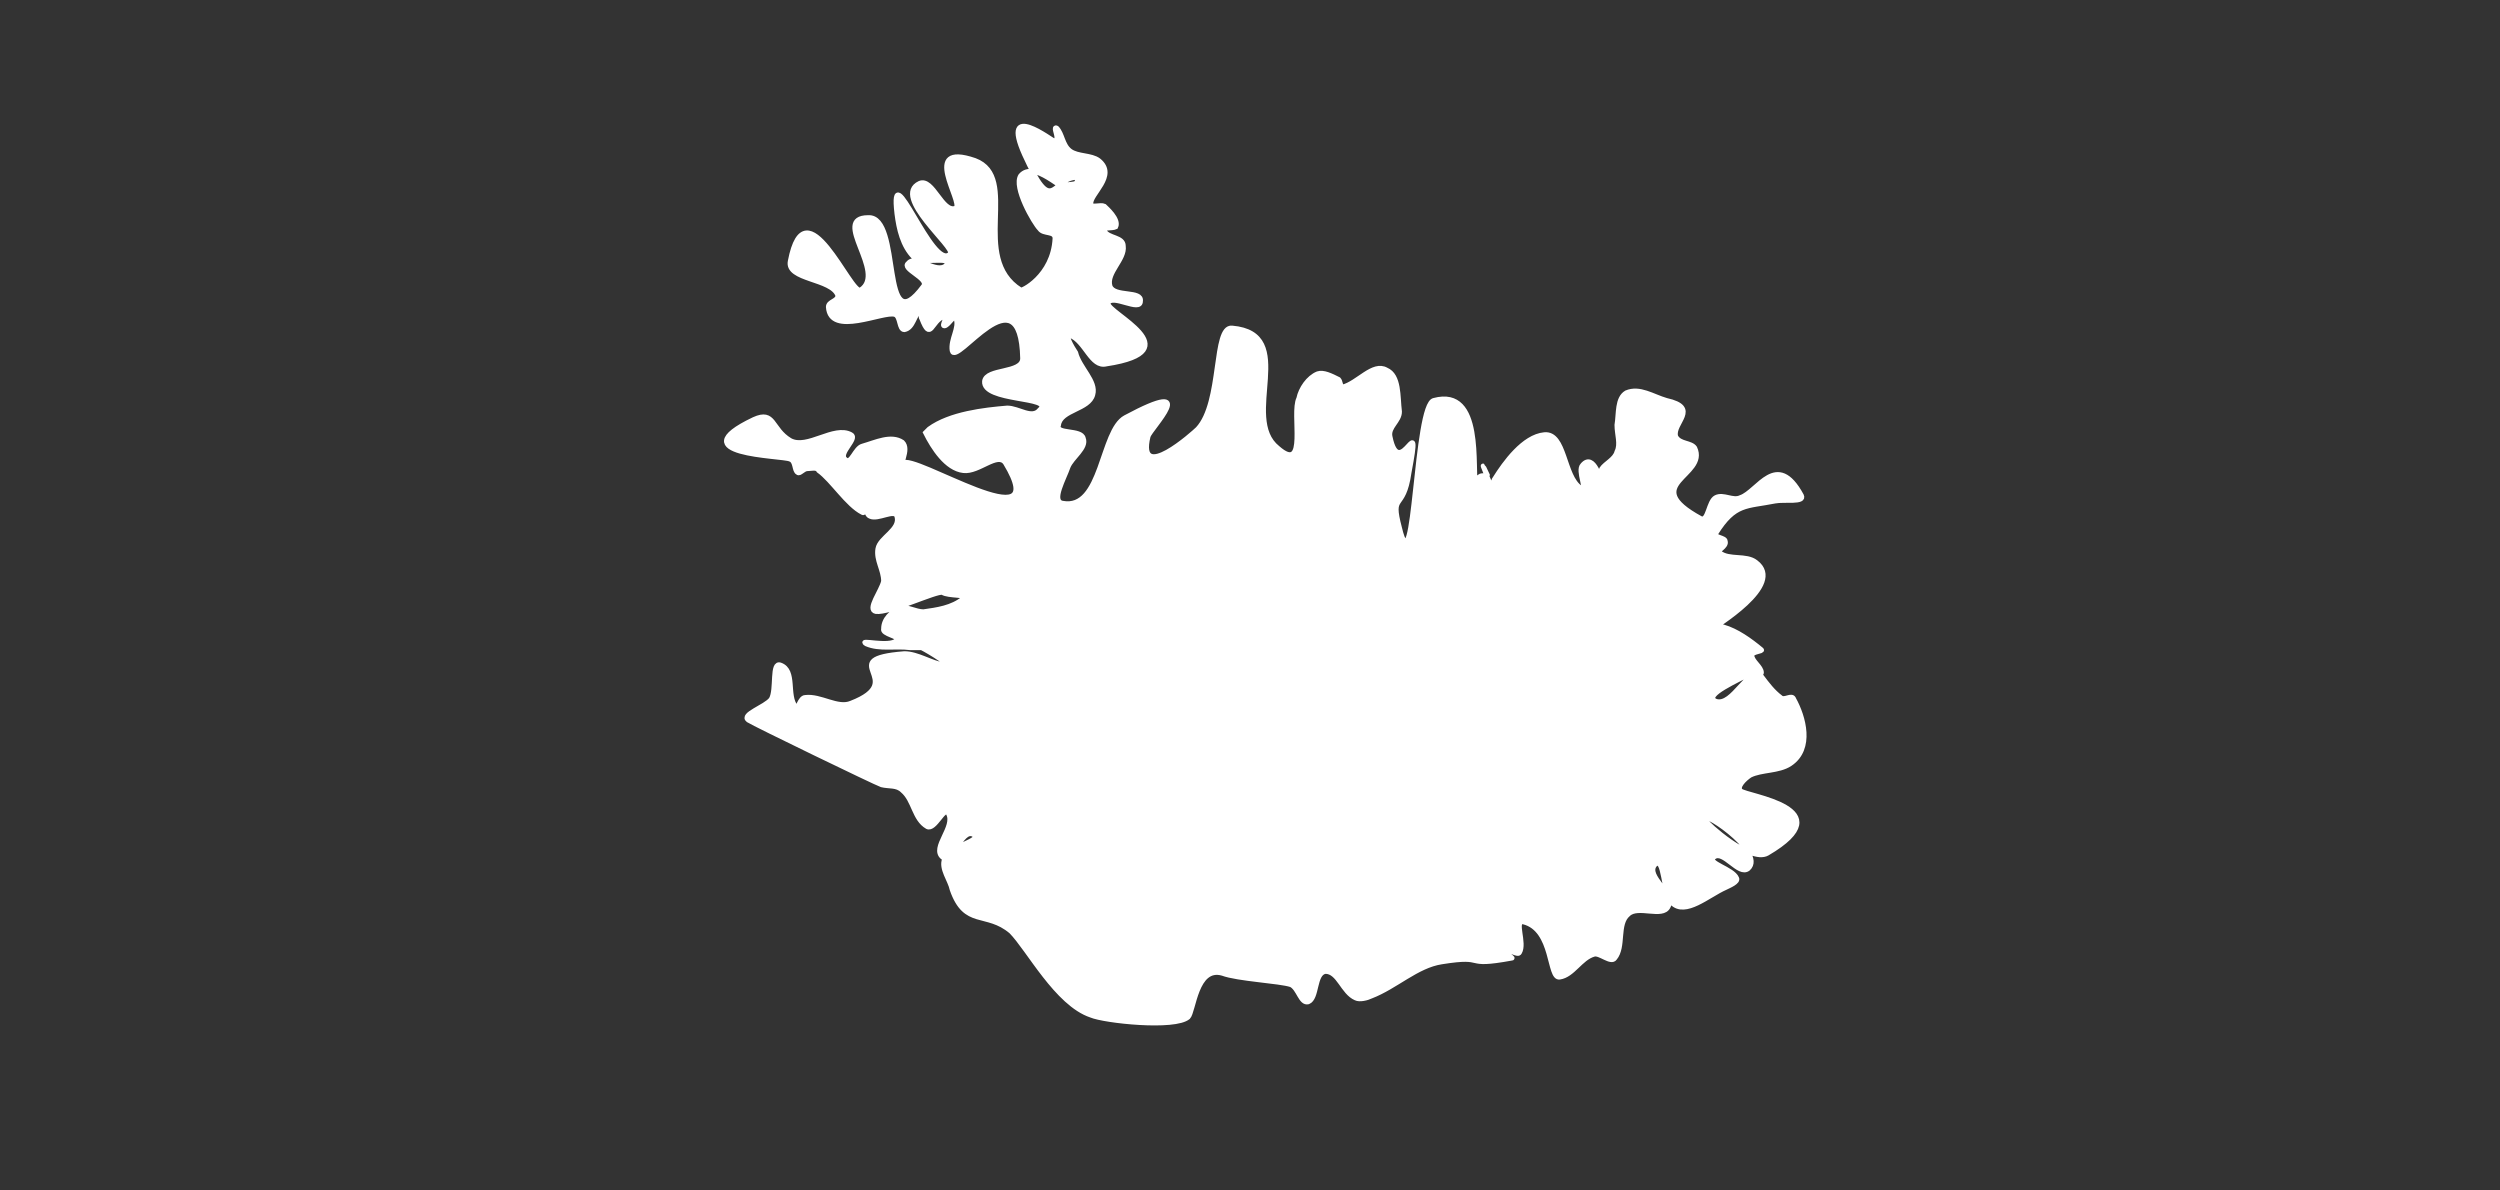 <?xml version="1.0" encoding="UTF-8" standalone="no"?>
<svg width="1638px" height="780px" viewBox="0 0 1638 780" version="1.1" xmlns="http://www.w3.org/2000/svg" xmlns:xlink="http://www.w3.org/1999/xlink">
    <rect x="0" y="0" width="1638" height="780" fill="#333333" stroke="none"/>
    <!-- Generator: Sketch 3.6 (26304) - http://www.bohemiancoding.com/sketch -->
    <title>Blank_political_map_Europe_in_2008_WF_(with_Kosovo)</title>
    <desc>Created with Sketch.</desc>
    <defs>
        <rect id="path-1" x="0" y="0" width="1638" height="779.482"></rect>
    </defs>
    <g id="Page-1" stroke="none" stroke-width="1" fill="none" fill-rule="evenodd">
        <g id="Blank_political_map_Europe_in_2008_WF_(with_Kosovo)">
            <g id="Group">
                <mask id="mask-2" fill="white">
                    <use xlink:href="#path-1"></use>
                </mask>
                <use id="maska" xlink:href="#path-1"></use>
                <rect id="ocean" fill="#2096BD" mask="url(#mask-2)" x="-2922.152" y="-1208.524" width="10786.028" height="6907.676"></rect>
                <g id="outlines" mask="url(#mask-2)" stroke="#FFFFFF" stroke-width="3">
                    <g transform="translate(-1276.612, -1213.527)">
                        <path d="M2866.828,0.611 C2873.068,5.602 2876.812,9.345 2876.812,9.345 C2880.556,18.078 2874.316,26.811 2874.316,35.545 C2874.316,39.288 2880.556,41.783 2879.308,44.278 C2879.308,46.773 2875.564,40.535 2873.068,40.535 C2869.324,41.783 2865.58,45.526 2864.332,49.269 C2859.34,66.735 2859.34,112.897 2834.379,119.135 C2789.451,131.612 2828.139,99.173 2819.403,87.945 C2815.659,81.707 2801.931,87.945 2796.939,81.707 C2774.474,62.992 2803.179,20.573 2771.978,0.611 L2866.828,0.611 L2866.828,0.611 Z M2492.422,383.631 C2487.43,408.584 2527.366,479.698 2504.902,472.212 C2469.958,459.736 2538.599,441.022 2474.95,446.012 C2471.206,446.012 2472.454,453.498 2472.454,457.241 C2478.694,479.698 2507.398,483.441 2476.198,503.403 C2472.454,505.898 2458.725,495.917 2458.725,493.422 C2457.477,489.679 2467.462,489.679 2466.213,485.936 C2466.213,482.193 2459.973,488.432 2456.229,485.936 C2448.741,482.193 2452.485,467.222 2449.989,457.241 C2443.749,428.546 2418.789,416.069 2421.285,383.631 C2422.533,371.155 2430.021,358.679 2437.509,348.698 C2444.997,337.469 2492.422,383.631 2492.422,383.631 L2492.422,383.631 Z M2768.234,0.611 C2769.482,8.097 2789.451,48.021 2781.962,46.773 C2766.986,45.526 2748.266,16.83 2748.266,16.83 C2748.266,16.83 2754.506,26.811 2759.498,31.802 C2769.482,43.03 2808.171,90.44 2789.451,109.154 C2785.707,112.897 2769.482,96.678 2760.746,97.926 C2750.762,99.173 2740.778,110.402 2730.794,106.659 C2725.802,105.412 2733.29,94.183 2732.042,89.193 C2729.546,80.459 2725.802,60.497 2720.81,66.735 C2714.569,74.221 2727.05,84.202 2728.298,92.935 C2729.546,99.173 2725.802,105.412 2728.298,111.65 C2734.538,127.869 2758.25,85.45 2779.466,116.64 C2785.707,126.621 2761.994,134.107 2757.002,145.335 C2753.258,151.574 2759.498,161.555 2753.258,165.297 C2747.018,170.288 2735.786,162.802 2727.05,166.545 C2725.802,167.793 2761.994,180.269 2763.242,182.764 C2768.234,187.755 2765.738,198.983 2773.226,202.726 C2780.714,205.221 2789.451,195.24 2796.939,196.488 C2799.435,196.488 2800.683,223.936 2796.939,232.669 C2791.947,245.145 2776.97,251.383 2764.49,256.374 C2729.546,271.345 2739.53,221.44 2739.53,210.212 C2740.778,202.726 2695.849,192.745 2690.857,185.259 C2684.617,176.526 2693.353,152.821 2683.369,155.316 C2673.385,157.812 2687.113,177.774 2682.121,186.507 C2679.625,192.745 2672.137,196.488 2664.649,196.488 C2658.409,196.488 2650.92,180.269 2645.928,185.259 C2642.184,191.498 2660.905,197.736 2658.409,205.221 C2654.665,217.698 2624.712,201.478 2624.712,221.44 C2624.712,228.926 2637.192,233.917 2639.688,241.402 C2642.184,252.631 2615.976,286.317 2617.224,295.05 C2617.224,300.041 2625.96,287.564 2627.208,281.326 C2633.448,265.107 2635.944,245.145 2654.665,237.659 C2657.161,236.412 2678.377,282.574 2679.625,283.821 C2684.617,288.812 2695.849,287.564 2698.345,293.803 C2704.585,310.022 2677.129,307.526 2674.633,312.517 C2664.649,329.984 2684.617,336.222 2654.665,351.193 C2644.68,356.184 2620.968,328.736 2614.728,324.993 C2605.992,320.003 2608.488,334.974 2607.24,336.222 C2601,338.717 2592.264,337.469 2586.023,337.469 C2577.287,337.469 2567.303,342.46 2559.815,338.717 C2542.343,331.231 2519.878,258.869 2532.359,237.659 C2544.839,218.945 2566.055,285.069 2566.055,286.317 C2567.303,287.564 2569.799,288.812 2572.295,290.06 C2582.279,290.06 2603.496,297.545 2601,288.812 C2597.256,280.079 2579.783,291.307 2571.047,285.069 C2556.071,276.336 2558.567,235.164 2542.343,221.44 C2521.126,203.974 2507.398,252.631 2499.91,251.383 C2486.182,248.888 2492.422,177.774 2491.174,165.297 C2489.926,162.802 2486.182,166.545 2486.182,169.04 C2483.686,175.278 2481.19,181.517 2482.438,189.002 C2482.438,190.25 2489.926,248.888 2487.43,250.136 C2479.942,256.374 2469.958,241.402 2459.973,240.155 C2453.733,240.155 2418.789,278.831 2406.308,248.888 C2403.812,243.898 2406.308,236.412 2403.812,231.421 C2402.564,228.926 2398.82,231.421 2397.572,230.174 C2393.828,227.679 2390.084,225.183 2388.836,221.44 C2385.092,211.459 2393.828,197.736 2386.34,190.25 C2383.844,187.755 2376.356,186.507 2375.108,190.25 C2372.612,200.231 2396.324,246.393 2396.324,246.393 C2382.596,278.831 2365.124,236.412 2362.628,235.164 C2355.14,228.926 2343.907,227.679 2333.923,226.431 C2330.179,225.183 2347.652,231.421 2345.155,236.412 C2341.411,246.393 2327.683,248.888 2322.691,257.621 C2318.947,267.603 2357.636,237.659 2358.884,238.907 C2365.124,242.65 2365.124,255.126 2372.612,257.621 C2378.852,260.117 2383.844,248.888 2391.332,248.888 C2396.324,250.136 2436.261,298.793 2436.261,300.041 C2438.757,341.212 2396.324,308.774 2392.58,308.774 C2378.852,307.526 2370.116,326.241 2358.884,311.269 C2355.14,303.783 2356.388,293.803 2350.148,288.812 C2347.652,286.317 2316.451,273.841 2317.699,277.583 C2321.443,286.317 2365.124,295.05 2352.644,310.022 C2347.652,315.012 2336.419,301.288 2331.427,306.279 C2326.435,313.764 2322.691,329.984 2331.427,334.974 C2338.916,341.212 2347.652,323.745 2356.388,322.498 C2361.38,321.25 2365.124,327.488 2370.116,327.488 C2402.564,326.241 2398.82,315.012 2411.301,356.184 C2412.549,358.679 2413.797,362.422 2413.797,366.165 C2401.316,413.574 2381.348,374.898 2353.892,382.384 C2348.9,383.631 2365.124,387.374 2363.876,391.117 C2358.884,399.85 2347.652,401.098 2341.411,407.336 C2336.419,411.079 2330.179,414.822 2328.931,422.308 C2327.683,424.803 2335.171,422.308 2337.667,421.06 C2342.66,417.317 2343.907,409.831 2348.9,404.841 C2358.884,396.108 2387.588,389.869 2396.324,403.593 C2400.068,411.079 2397.572,419.812 2401.316,426.05 C2405.061,434.784 2416.293,439.774 2416.293,448.508 C2417.541,455.993 2402.564,457.241 2402.564,464.727 C2402.564,469.717 2412.549,463.479 2416.293,467.222 C2422.533,472.212 2427.525,480.946 2428.773,489.679 C2428.773,492.174 2422.533,492.174 2420.037,494.67 C2418.789,497.165 2426.277,497.165 2427.525,498.412 C2435.013,507.146 2447.493,519.622 2441.253,528.355 C2437.509,534.594 2428.773,533.346 2421.285,535.841 C2416.293,537.089 2401.316,537.089 2406.308,539.584 C2413.797,545.822 2432.517,537.089 2436.261,547.07 C2438.757,555.803 2420.037,553.308 2413.797,559.546 C2392.58,579.508 2448.741,565.784 2454.981,567.032 C2457.477,567.032 2448.741,570.775 2446.245,570.775 C2441.253,572.022 2436.261,572.022 2432.517,573.27 C2408.805,582.003 2392.58,596.975 2390.084,623.175 C2390.084,624.422 2393.828,623.175 2395.076,621.927 C2402.564,615.689 2403.812,604.46 2412.549,600.717 C2421.285,595.727 2432.517,598.222 2442.501,600.717 C2444.997,600.717 2441.253,604.46 2441.253,605.708 C2438.757,615.689 2441.253,626.918 2433.765,633.156 C2428.773,638.146 2417.541,626.918 2413.797,631.908 C2407.557,639.394 2417.541,651.87 2412.549,659.356 C2408.805,664.346 2382.596,655.613 2378.852,653.118 C2367.62,650.622 2407.557,655.613 2410.053,666.841 C2411.301,675.575 2388.836,666.841 2387.588,674.327 C2386.34,681.813 2405.061,679.318 2406.308,686.803 C2407.557,698.032 2377.604,690.546 2376.356,699.28 C2376.356,705.518 2388.836,704.27 2388.836,709.261 C2390.084,713.003 2380.1,709.261 2377.604,713.003 C2376.356,716.746 2391.332,722.984 2386.34,722.984 C2382.596,724.232 2378.852,715.499 2376.356,717.994 C2356.388,736.708 2418.789,717.994 2366.372,756.67 C2350.148,769.146 2331.427,755.423 2325.187,740.451 C2320.195,727.975 2351.396,689.299 2355.14,678.07 C2358.884,661.851 2336.419,699.28 2328.931,714.251 C2317.699,734.213 2291.491,741.699 2279.011,715.499 C2257.794,674.327 2270.274,648.127 2288.995,610.699 C2293.987,600.717 2288.995,578.26 2290.243,572.022 C2291.491,564.536 2302.723,558.298 2298.979,552.06 C2293.987,544.574 2281.506,552.06 2274.018,547.07 C2270.274,543.327 2272.77,505.898 2271.522,499.66 C2255.298,454.746 2247.81,475.955 2221.602,465.974 C2210.369,460.984 2221.602,434.784 2221.602,429.793 C2221.602,428.546 2220.354,378.641 2216.61,373.65 C2204.129,358.679 2209.121,392.365 2204.129,364.917 C2202.881,356.184 2205.377,344.955 2201.633,336.222 C2184.161,301.288 2184.161,349.945 2187.905,367.412 L2210.369,388.622 C2211.617,391.117 2210.369,396.108 2209.121,394.86 C2199.137,388.622 2192.897,373.65 2206.625,408.584 C2210.369,414.822 2216.61,421.06 2215.361,428.546 C2211.617,454.746 2164.193,404.841 2150.464,418.565 C2128,439.774 2185.409,426.05 2194.145,434.784 C2199.137,441.022 2196.641,451.003 2196.641,459.736 C2196.641,462.232 2194.145,464.727 2195.393,465.974 C2200.385,465.974 2205.377,460.984 2210.369,462.232 C2215.361,463.479 2216.61,469.717 2220.354,474.708 C2220.354,475.955 2220.354,477.203 2221.602,478.45 C2237.826,492.174 2290.243,509.641 2256.546,543.327 C2232.834,565.784 2149.216,557.051 2132.992,530.851 C2132.992,529.603 2140.48,495.917 2140.48,495.917 C2139.232,493.422 2134.24,488.432 2134.24,490.927 C2129.248,502.155 2135.488,532.098 2125.504,525.86 C2123.008,523.365 2123.008,518.374 2120.512,515.879 C2113.024,509.641 2103.04,492.174 2095.552,499.66 C2088.063,505.898 2109.28,517.127 2108.032,527.108 C2104.288,552.06 2075.583,544.574 2066.847,549.565 C2064.351,550.813 2069.343,555.803 2066.847,557.051 C2048.127,567.032 2014.43,523.365 2005.694,552.06 C2004.446,557.051 2049.375,557.051 2055.615,565.784 C2060.607,572.022 2031.902,575.765 2046.879,585.746 C2055.615,593.232 2129.248,613.194 2134.24,623.175 C2137.984,630.66 2129.248,640.641 2123.008,645.632 C2108.032,656.861 2106.784,633.156 2099.296,630.66 C2093.056,628.165 2084.319,628.165 2076.831,629.413 C2058.111,633.156 2065.599,649.375 2039.391,634.403 C2033.151,631.908 2034.399,620.679 2028.158,616.937 C2020.67,611.946 1994.462,611.946 2000.702,619.432 C2005.694,624.422 2016.926,624.422 2021.918,629.413 C2024.414,633.156 2020.67,639.394 2023.166,644.384 C2028.158,653.118 2034.399,660.603 2043.135,666.841 C2056.863,676.822 2066.847,649.375 2075.583,645.632 C2109.28,630.66 2096.8,654.365 2119.264,665.594 C2126.752,669.337 2185.409,659.356 2187.905,666.841 C2191.649,674.327 2166.689,676.822 2170.433,684.308 C2172.929,691.794 2185.409,676.822 2192.897,679.318 C2197.889,680.565 2192.897,688.051 2194.145,691.794 C2199.137,701.775 2217.858,729.223 2226.594,742.946 C2237.826,759.165 2259.042,771.642 2276.515,780.375 C2287.747,786.613 2313.955,775.384 2315.203,789.108 C2316.451,800.337 2293.987,815.308 2285.251,806.575 C2282.755,805.328 2287.747,800.337 2286.499,797.842 C2284.003,794.099 2279.011,807.823 2274.018,806.575 C2265.282,805.328 2257.794,790.356 2250.306,794.099 C2240.322,797.842 2247.81,820.299 2237.826,821.547 C2229.09,824.042 2235.33,801.585 2227.842,797.842 C2222.85,795.346 2230.338,812.813 2225.346,815.308 C2204.129,824.042 2202.881,802.832 2191.649,796.594 C2187.905,794.099 2201.633,802.832 2201.633,807.823 C2200.385,816.556 2194.145,825.289 2187.905,831.528 C2174.177,846.499 2164.193,809.07 2159.201,805.328 C2147.968,799.089 2182.913,832.775 2155.457,839.013 C2140.48,841.508 2149.216,801.585 2125.504,817.804 C2116.768,824.042 2121.76,839.013 2115.52,847.747 C2108.032,856.48 2096.8,822.794 2086.815,827.785 C2078.079,831.528 2086.815,846.499 2083.071,853.985 C2080.575,856.48 2076.831,852.737 2073.087,851.49 C2065.599,848.994 2058.111,841.508 2049.375,840.261 C2045.631,840.261 2051.871,847.747 2050.623,851.49 C2045.631,858.975 2039.391,867.709 2030.655,871.451 C2026.91,872.699 2026.91,863.966 2023.166,863.966 C2020.67,862.718 2023.166,867.709 2021.918,868.956 C2016.926,871.451 2011.934,873.947 2006.942,872.699 C2000.702,872.699 1996.958,862.718 1990.718,863.966 C1970.75,865.213 1995.71,883.928 1974.494,875.194 C1968.254,873.947 1962.013,872.699 1957.021,868.956 C1955.773,866.461 1964.51,861.47 1960.765,861.47 C1948.285,857.728 1934.557,870.204 1920.829,868.956 C1915.837,867.709 1912.093,860.223 1907.1,858.975 C1900.861,857.728 1869.66,855.232 1867.164,853.985 C1863.42,848.994 1863.42,830.28 1860.924,835.27 C1858.428,840.261 1860.924,852.737 1857.18,850.242 C1853.436,847.747 1853.436,840.261 1849.692,837.766 C1844.699,836.518 1840.956,847.747 1835.963,845.251 C1824.731,841.508 1820.987,824.042 1809.755,824.042 C1803.515,825.289 1807.259,837.766 1803.515,840.261 C1792.283,847.747 1774.81,845.251 1773.562,830.28 C1773.562,826.537 1779.803,825.289 1779.803,821.547 C1781.051,812.813 1787.291,799.089 1779.803,796.594 C1757.338,791.604 1756.09,841.508 1733.626,830.28 C1711.161,817.804 1734.874,827.785 1733.626,805.328 C1732.378,796.594 1714.906,777.88 1716.153,786.613 C1718.65,805.328 1734.874,807.823 1717.402,825.289 C1698.681,842.756 1676.217,785.366 1673.721,782.87 C1669.977,777.88 1656.249,780.375 1658.745,775.384 C1661.241,766.651 1679.961,771.642 1679.961,762.908 C1681.209,754.175 1663.737,751.68 1661.241,741.699 C1656.249,726.727 1682.457,710.508 1674.969,679.318 C1674.969,678.07 1669.977,696.784 1666.233,696.784 C1631.288,691.794 1681.209,736.708 1651.256,749.184 C1643.768,751.68 1638.776,739.204 1632.536,734.213 C1631.288,732.965 1637.528,736.708 1637.528,737.956 C1641.272,746.689 1643.768,755.423 1643.768,764.156 C1645.016,779.127 1636.28,761.661 1630.04,767.899 C1623.8,775.384 1622.552,790.356 1612.568,791.604 C1603.832,794.099 1602.584,779.127 1595.096,775.384 C1595.096,775.384 1567.639,785.366 1566.391,785.366 C1557.655,784.118 1551.415,776.632 1542.679,774.137 C1541.431,774.137 1540.183,777.88 1540.183,779.127 C1541.431,781.623 1547.671,784.118 1545.175,786.613 C1541.431,790.356 1533.943,789.108 1528.95,791.604 C1521.462,796.594 1517.718,806.575 1508.982,807.823 C1477.782,815.308 1501.494,772.889 1471.542,816.556 C1466.549,824.042 1469.046,834.023 1464.054,839.013 C1461.558,841.508 1460.309,835.27 1456.565,834.023 C1449.077,832.775 1439.093,832.775 1431.605,835.27 C1429.109,836.518 1435.349,842.756 1432.853,844.004 C1430.357,845.251 1429.109,837.766 1426.613,839.013 C1424.117,839.013 1426.613,842.756 1425.365,845.251 C1420.373,852.737 1415.381,861.47 1406.645,866.461 C1404.149,867.709 1410.389,855.232 1406.645,855.232 C1402.901,853.985 1404.149,862.718 1401.653,865.213 C1392.916,871.451 1381.684,875.194 1370.452,876.442 C1369.204,876.442 1370.452,871.451 1371.7,868.956 C1374.196,862.718 1379.188,856.48 1381.684,848.994 C1384.18,844.004 1371.7,855.232 1366.708,857.728 C1365.46,858.975 1362.964,876.442 1362.964,876.442 C1361.716,877.69 1314.291,895.156 1306.803,885.175 C1303.059,878.937 1315.539,870.204 1314.291,862.718 C1313.043,858.975 1305.555,861.47 1303.059,863.966 C1296.819,868.956 1298.067,880.185 1290.579,882.68 C1285.587,883.928 1288.083,872.699 1286.835,868.956 C1280.595,853.985 1295.571,867.709 1280.595,830.28 C1278.099,825.289 1279.347,862.718 1274.354,865.213 C1266.866,870.204 1256.882,867.709 1249.394,868.956 C1246.898,856.48 1226.93,885.175 1214.449,883.928 C1209.457,883.928 1215.698,860.223 1208.21,845.251 C1206.961,844.004 1203.217,857.728 1198.225,858.975 C1191.985,858.975 1155.793,856.48 1157.041,852.737 C1158.289,851.49 1160.785,851.49 1162.033,850.242 C1168.273,841.508 1174.513,832.775 1179.505,824.042 C1180.753,819.051 1173.265,831.528 1169.521,834.023 C1155.793,839.013 1157.041,858.975 1139.568,856.48 C1130.832,853.985 1144.56,829.032 1134.576,814.061 C1132.08,810.318 1120.848,817.804 1120.848,812.813 C1122.096,807.823 1132.08,811.566 1137.072,807.823 C1142.064,804.08 1129.584,796.594 1143.312,795.346 C1155.793,792.851 1155.793,795.346 1168.273,791.604 C1175.761,789.108 1184.497,789.108 1193.233,787.861 C1196.977,786.613 1204.465,790.356 1204.465,786.613 C1203.217,780.375 1193.233,777.88 1191.985,771.642 C1190.737,761.661 1193.233,749.184 1185.745,742.946 C1179.505,737.956 1168.273,741.699 1160.785,742.946 C1159.537,742.946 1158.289,744.194 1159.537,745.442 C1163.281,754.175 1174.513,762.908 1172.017,772.889 C1170.769,779.127 1160.785,762.908 1154.545,762.908 C1150.8,764.156 1159.537,771.642 1157.041,774.137 C1153.297,777.88 1145.809,775.384 1142.064,779.127 C1133.328,784.118 1128.336,794.099 1119.6,800.337 C1117.104,801.585 1122.096,775.384 1105.872,769.146 C1049.711,744.194 1144.56,821.547 1074.671,827.785 C1069.679,827.785 1070.927,819.051 1069.679,815.308 C1065.935,807.823 1064.687,794.099 1057.199,795.346 C1048.463,796.594 1055.951,817.804 1048.463,817.804 C1004.782,824.042 1038.479,776.632 1033.487,762.908 C1033.487,760.413 1029.743,765.404 1027.247,767.899 C1021.006,775.384 1017.262,784.118 1009.774,790.356 C1001.038,796.594 1011.022,767.899 1011.022,756.67 C1011.022,754.175 1007.278,756.67 1004.782,757.918 C997.294,761.661 991.054,772.889 982.318,771.642 C973.582,770.394 972.334,756.67 963.598,752.927 C959.853,751.68 961.101,760.413 962.35,764.156 C964.846,771.642 973.582,777.88 972.334,785.366 C969.838,802.832 939.885,814.061 927.405,815.308 C860.012,822.794 937.389,786.613 903.693,776.632 C896.204,774.137 891.212,787.861 883.724,787.861 C879.98,787.861 888.716,780.375 887.468,776.632 C886.22,769.146 883.724,755.423 876.236,756.67 C867.5,757.918 871.244,775.384 863.756,780.375 C856.268,787.861 862.508,760.413 853.772,775.384 C852.524,777.88 850.028,782.87 850.028,786.613 C850.028,791.604 856.268,795.346 855.02,799.089 C853.772,802.832 847.532,795.346 846.284,799.089 C843.788,809.07 846.284,819.051 845.036,829.032 C845.036,831.528 850.028,831.528 848.78,832.775 C843.788,841.508 833.804,847.747 828.811,856.48 C825.067,865.213 825.067,876.442 821.323,885.175 C820.075,886.423 817.579,885.175 816.331,883.928 C816.331,882.68 817.579,880.185 816.331,880.185 C813.835,878.937 810.091,882.68 808.843,880.185 C807.595,876.442 813.835,872.699 812.587,868.956 C808.843,852.737 790.123,863.966 780.139,855.232 C768.906,846.499 772.65,832.775 752.682,835.27 C750.186,836.518 756.426,840.261 756.426,844.004 C750.186,887.67 760.17,875.194 783.883,902.642 C786.379,905.137 782.635,910.128 780.139,910.128 C770.154,912.623 758.922,905.137 751.434,910.128 C746.442,912.623 757.674,918.861 757.674,925.099 C757.674,937.575 747.69,948.804 737.706,956.29 C733.962,958.785 716.49,936.328 715.242,933.833 L705.257,903.89 C705.257,898.899 713.993,891.413 709.002,887.67 C666.569,856.48 730.218,957.537 704.009,966.271 C691.529,971.261 695.273,930.09 682.793,933.833 C674.057,936.328 675.305,957.537 666.569,956.29 C656.585,953.795 661.577,937.575 657.833,928.842 C656.585,922.604 661.577,938.823 662.825,945.061 C662.825,951.299 664.073,958.785 664.073,965.023 C662.825,968.766 661.577,976.252 660.329,973.756 C656.585,967.518 655.337,960.033 655.337,953.795 C655.337,950.052 659.081,947.556 659.081,945.061 C660.329,933.833 665.321,922.604 659.081,913.871 C656.585,907.632 646.601,911.375 640.36,913.871 C636.616,915.118 635.368,920.109 635.368,925.099 C634.12,930.09 637.864,933.833 637.864,938.823 C637.864,943.813 621.64,922.604 627.88,941.318 C631.624,955.042 650.345,945.061 624.136,977.499 C592.936,1016.176 626.632,952.547 609.16,933.833 C592.936,917.613 580.455,957.537 581.703,962.528 C582.951,971.261 599.176,977.499 596.68,986.233 C594.184,997.461 570.471,1003.699 565.479,993.718 C562.983,989.975 566.727,982.49 562.983,979.995 C541.767,961.28 525.543,984.985 506.822,965.023 C504.326,963.775 504.326,960.033 503.078,957.537 C499.334,950.052 499.334,938.823 491.846,933.833 C489.35,931.337 484.358,938.823 485.606,942.566 C486.854,951.299 495.59,956.29 498.086,965.023 C501.83,976.252 489.35,987.48 488.102,998.709 C486.854,1009.937 500.582,1018.671 498.086,1028.652 C491.846,1049.861 474.374,972.509 471.878,970.014 C465.638,962.528 473.126,992.471 473.126,994.966 C473.126,999.957 466.886,1004.947 468.134,1009.937 C470.63,1018.671 479.366,1024.909 483.11,1033.642 C485.606,1043.623 431.941,1058.595 425.701,1059.842 C424.453,1061.09 428.197,1062.338 429.445,1063.585 C438.181,1068.576 453.157,1068.576 454.405,1077.309 C456.901,1084.795 443.173,1088.538 435.685,1089.785 C404.485,1097.271 399.493,1092.281 388.26,1064.833 C387.012,1062.338 393.253,1064.833 394.5,1067.328 C395.749,1073.566 390.756,1081.052 393.253,1087.29 C398.244,1094.776 409.477,1097.271 414.469,1104.757 C416.965,1108.5 400.741,1110.995 383.268,1113.49 C373.284,1114.738 362.052,1071.071 357.06,1072.319 C328.355,1079.804 375.78,1099.766 378.276,1110.995 C379.524,1117.233 369.54,1119.728 365.796,1122.223 C358.308,1127.214 350.82,1137.195 342.084,1134.7 C299.651,1120.976 385.764,1097.271 315.875,1094.776 C270.947,1093.528 352.068,1169.633 320.867,1157.157 C305.891,1150.919 284.675,1099.766 272.195,1097.271 C264.706,1096.023 278.435,1110.995 282.179,1117.233 C290.915,1130.957 304.643,1142.185 310.883,1158.404 C310.883,1160.9 307.139,1157.157 304.643,1157.157 C295.907,1158.404 285.923,1165.89 275.939,1163.395 C275.939,1163.395 258.466,1128.462 258.466,1127.214 C255.97,1125.966 249.73,1129.709 250.978,1132.204 C258.466,1150.919 277.187,1160.9 275.939,1184.605 C275.939,1187.1 269.698,1180.862 267.202,1178.366 C263.458,1173.376 239.746,1134.7 240.994,1137.195 C243.49,1144.681 275.939,1194.586 267.202,1194.586 C260.962,1195.833 254.722,1195.833 249.73,1192.09 C242.242,1188.347 237.25,1164.643 234.754,1172.128 C231.01,1182.109 240.994,1192.09 247.234,1198.328 C252.226,1202.071 264.706,1194.586 264.706,1199.576 C260.962,1227.024 226.018,1195.833 226.018,1195.833 C203.553,1175.871 192.321,1148.424 181.089,1123.471 C179.841,1120.976 181.089,1128.462 179.841,1129.709 C178.593,1130.957 178.593,1127.214 177.345,1127.214 C167.361,1127.214 186.081,1144.681 187.329,1154.662 C187.329,1159.652 181.089,1162.147 178.593,1167.138 C177.345,1170.881 186.081,1159.652 189.825,1162.147 C191.073,1162.147 204.801,1188.347 204.801,1194.586 C206.05,1205.814 183.585,1194.586 172.353,1197.081 C167.361,1197.081 182.337,1198.328 187.329,1200.824 C194.817,1203.319 201.057,1207.062 208.546,1209.557 C212.29,1212.052 197.313,1199.576 193.569,1203.319 C179.841,1228.271 214.786,1237.005 176.097,1249.481 C157.377,1255.719 158.625,1213.3 157.377,1208.309 C156.129,1207.062 152.385,1212.052 151.137,1210.805 C141.152,1205.814 141.152,1190.843 133.664,1183.357 C131.168,1180.862 126.176,1182.109 126.176,1179.614 C127.424,1167.138 152.385,1169.633 156.129,1158.404 C157.377,1153.414 146.145,1152.166 141.152,1154.662 C136.16,1155.909 136.16,1165.89 131.168,1168.385 C128.672,1169.633 128.672,1162.147 126.176,1163.395 C121.184,1164.643 126.176,1178.366 116.192,1172.128 C112.448,1170.881 112.448,1164.643 108.704,1164.643 C98.72,1165.89 89.984,1179.614 81.248,1175.871 C73.759,1173.376 89.984,1164.643 91.232,1158.404 C92.48,1152.166 91.232,1144.681 87.488,1139.69 C81.248,1134.7 68.767,1140.938 63.775,1134.7 C52.543,1125.966 73.759,1119.728 75.007,1118.481 C77.504,1117.233 93.728,1117.233 106.208,1115.985 C114.944,1114.738 121.184,1109.747 126.176,1104.757 C128.672,1102.261 118.688,1099.766 121.184,1098.519 C132.416,1093.528 162.369,1099.766 171.105,1086.042 C173.601,1081.052 158.625,1082.3 152.385,1083.547 C138.656,1084.795 91.232,1101.014 102.464,1081.052 C107.456,1069.823 126.176,1076.061 137.408,1071.071 C152.385,1063.585 137.408,1047.366 131.168,1044.871 C127.424,1043.623 126.176,1052.357 122.432,1052.357 C111.2,1056.099 101.216,1061.09 88.736,1062.338 C65.023,1064.833 113.696,1048.614 109.952,1038.633 C104.96,1028.652 89.984,1031.147 82.495,1023.661 C67.519,1009.937 102.464,1033.642 117.44,1034.89 C121.184,1034.89 108.704,1032.395 106.208,1029.899 C103.712,1026.157 99.968,1018.671 103.712,1018.671 C111.2,1017.423 118.688,1024.909 126.176,1026.157 C127.424,1027.404 124.928,1023.661 126.176,1022.414 C133.664,1022.414 142.4,1022.414 149.889,1023.661 C153.633,1024.909 156.129,1033.642 159.873,1031.147 C193.569,1002.452 121.184,1019.918 119.936,1019.918 C111.2,1018.671 93.728,991.223 93.728,989.975 C92.48,984.985 124.928,987.48 132.416,991.223 C177.345,1016.176 147.393,997.461 198.561,998.709 C206.05,998.709 178.593,1009.937 176.097,1003.699 C172.353,993.718 193.569,984.985 188.577,975.004 C186.081,967.518 179.841,989.975 172.353,994.966 C158.625,1003.699 133.664,989.975 121.184,983.737 C118.688,981.242 121.184,973.756 124.928,973.756 C167.361,965.023 122.432,989.975 169.857,982.49 C172.353,982.49 167.361,976.252 168.609,973.756 C172.353,965.023 188.577,958.785 184.833,950.052 C182.337,940.071 167.361,935.08 158.625,940.071 C152.385,945.061 164.865,957.537 162.369,965.023 C159.873,970.014 152.385,973.756 148.641,971.261 C139.904,966.271 138.656,950.052 128.672,948.804 C122.432,947.556 122.432,971.261 117.44,966.271 C112.448,960.033 123.68,950.052 123.68,942.566 C124.928,940.071 121.184,948.804 118.688,948.804 C116.192,948.804 118.688,941.318 116.192,942.566 C113.696,943.813 116.192,952.547 112.448,951.299 C109.952,948.804 113.696,941.318 109.952,940.071 C72.511,915.118 88.736,933.833 66.271,947.556 C63.775,948.804 61.279,945.061 62.527,942.566 C62.527,941.318 66.271,942.566 67.519,941.318 C73.759,933.833 83.744,926.347 81.248,917.613 C78.751,910.128 65.023,917.613 58.783,912.623 C57.535,911.375 67.519,867.709 36.319,881.432 C27.583,885.175 42.559,901.394 38.815,910.128 C36.319,915.118 31.327,902.642 28.831,897.651 C20.094,885.175 6.366,876.442 0.126,862.718 C-1.122,858.975 7.614,860.223 10.11,861.47 C25.087,862.718 36.319,878.937 51.295,875.194 C58.783,873.947 13.854,844.004 16.35,832.775 C17.599,827.785 23.839,837.766 26.335,840.261 C33.823,847.747 37.567,860.223 47.551,861.47 C55.039,863.966 72.511,858.975 70.015,850.242 C67.519,841.508 51.295,846.499 42.559,842.756 C40.063,841.508 42.559,837.766 45.055,836.518 C55.039,830.28 73.759,836.518 78.751,820.299 C84.992,795.346 36.319,769.146 36.319,749.184 C38.815,720.489 144.896,851.49 96.224,770.394 C82.495,747.937 30.079,770.394 46.303,717.994 C46.303,715.499 51.295,720.489 53.791,719.242 C55.039,719.242 53.791,715.499 55.039,715.499 C60.031,722.984 62.527,731.718 67.519,737.956 C73.759,744.194 81.248,749.184 89.984,752.927 C92.48,752.927 89.984,746.689 87.488,745.442 C81.248,737.956 70.015,735.461 66.271,726.727 C53.791,691.794 122.432,706.765 127.424,704.27 C133.664,703.023 118.688,694.289 112.448,693.041 C97.472,693.041 83.744,705.518 70.015,703.023 C66.271,703.023 68.767,694.289 72.511,691.794 C78.751,688.051 93.728,695.537 97.472,688.051 C99.968,681.813 81.248,690.546 75.007,686.803 C72.511,685.556 93.728,670.584 102.464,675.575 C121.184,686.803 142.4,708.013 143.648,665.594 C143.648,663.099 138.656,663.099 136.16,664.346 C127.424,666.841 121.184,675.575 113.696,676.822 C111.2,676.822 82.495,655.613 88.736,648.127 C103.712,629.413 123.68,683.061 141.152,643.137 C142.4,640.641 118.688,621.927 112.448,609.451 C111.2,606.956 132.416,614.441 126.176,594.479 C124.928,590.737 114.944,600.717 113.696,596.975 C111.2,589.489 116.192,582.003 117.44,574.517 C129.92,530.851 194.817,552.06 226.018,535.841 C228.514,534.594 226.018,528.355 223.522,528.355 C202.305,518.374 184.833,523.365 161.121,523.365 C159.873,523.365 166.113,523.365 167.361,522.117 C168.609,520.87 167.361,517.127 169.857,515.879 C173.601,513.384 179.841,512.136 184.833,512.136 C189.825,510.889 204.801,518.374 202.305,513.384 C198.561,503.403 179.841,507.146 177.345,497.165 C171.105,467.222 214.786,482.193 219.778,479.698 C228.514,474.708 229.762,460.984 238.498,455.993 C242.242,454.746 243.49,464.727 248.482,464.727 C250.978,465.974 248.482,459.736 245.986,457.241 C242.242,453.498 237.25,453.498 233.506,449.755 C228.514,444.765 204.801,421.06 209.794,416.069 C211.042,413.574 216.034,414.822 217.282,412.327 C218.53,411.079 212.29,408.584 214.786,407.336 C224.77,397.355 268.451,444.765 274.691,424.803 C285.923,393.612 207.297,421.06 219.778,386.127 C221.026,381.136 232.258,388.622 236.002,384.879 C242.242,376.146 237.25,359.926 247.234,356.184 C253.474,352.441 257.218,367.412 263.458,369.907 C273.443,373.65 284.675,373.65 294.659,373.65 C294.659,373.65 253.474,359.926 254.722,357.431 C262.21,351.193 275.939,353.688 280.931,344.955 C284.675,338.717 274.691,331.231 275.939,323.745 C277.187,321.25 283.427,322.498 284.675,324.993 C287.171,331.231 283.427,338.717 287.171,344.955 C289.667,347.45 288.419,334.974 290.915,336.222 C300.899,337.469 310.883,354.936 318.371,359.926 C323.363,362.422 332.099,359.926 335.843,364.917 C339.588,368.66 335.843,376.146 339.588,379.888 C344.58,384.879 353.316,383.631 359.556,387.374 C362.052,388.622 362.052,396.108 365.796,396.108 C368.292,394.86 367.044,388.622 365.796,386.127 C359.556,378.641 339.588,378.641 343.332,368.66 C345.828,359.926 367.044,371.155 372.036,362.422 C377.028,354.936 355.812,363.669 347.076,361.174 C335.843,358.679 323.363,352.441 313.379,347.45 C293.411,336.222 278.435,298.793 294.659,300.041 C329.603,302.536 293.411,346.203 330.852,343.707 C338.34,342.46 360.804,313.764 373.284,333.726 C377.028,341.212 374.532,351.193 377.028,358.679 C378.276,361.174 384.516,366.165 384.516,363.669 C384.516,354.936 362.052,296.298 395.749,307.526 C403.237,310.022 411.973,311.269 416.965,317.507 C431.941,336.222 400.741,347.45 398.244,363.669 C396.997,363.669 396.997,411.079 401.989,407.336 C415.717,399.85 404.485,372.403 409.477,359.926 C420.709,331.231 443.173,363.669 456.901,329.984 C464.39,311.269 429.445,337.469 420.709,308.774 C415.717,290.06 470.63,267.603 475.622,257.621 C478.118,251.383 473.126,240.155 465.638,240.155 C459.398,240.155 459.398,252.631 454.405,257.621 C449.413,261.364 439.429,262.612 438.181,268.85 C438.181,272.593 446.917,272.593 445.669,276.336 C443.173,290.06 428.197,297.545 415.717,306.279 C414.469,307.526 411.973,306.279 410.725,305.031 C410.725,302.536 416.965,301.288 415.717,300.041 C409.477,297.545 403.237,300.041 396.997,298.793 C390.756,297.545 378.276,298.793 378.276,291.307 C377.028,282.574 400.741,280.079 395.749,272.593 C393.253,268.85 300.899,305.031 288.419,285.069 C285.923,281.326 313.379,265.107 314.627,263.86 C325.859,250.136 345.828,226.431 377.028,230.174 C384.516,231.421 390.756,233.917 396.997,238.907 C398.244,240.155 392.004,246.393 394.5,246.393 C406.981,250.136 440.677,247.641 430.693,242.65 C428.197,242.65 425.701,243.898 424.453,243.898 C413.221,241.402 398.244,243.898 394.5,235.164 C390.756,228.926 418.213,223.936 411.973,221.44 C403.237,217.698 396.997,232.669 389.508,232.669 C378.276,233.917 355.812,222.688 362.052,213.955 C369.54,205.221 384.516,211.459 394.5,206.469 C398.244,205.221 390.756,200.231 392.004,196.488 C392.004,193.993 396.997,193.993 398.244,191.498 C400.741,189.002 395.749,182.764 399.493,181.517 C403.237,180.269 405.733,187.755 410.725,189.002 C414.469,190.25 409.477,179.021 413.221,177.774 C421.957,174.031 439.429,184.012 441.925,174.031 C445.669,152.821 373.284,192.745 420.709,142.84 C429.445,135.355 458.149,157.812 465.638,159.059 C479.366,161.555 493.094,150.326 506.822,154.069 C524.295,159.059 552.999,192.745 550.503,212.707 C549.255,228.926 530.535,198.983 541.767,200.231 C544.263,201.478 544.263,206.469 546.759,206.469 C548.007,207.717 541.767,174.031 536.775,167.793 C530.535,160.307 500.582,145.335 490.598,146.583 C485.606,146.583 481.862,155.316 476.87,155.316 C470.63,155.316 465.638,147.831 460.645,146.583 C451.909,144.088 440.677,145.335 433.189,140.345 C425.701,136.602 446.917,134.107 453.157,130.364 C458.149,127.869 493.094,102.916 484.358,90.44 C479.366,82.954 468.134,99.173 460.645,95.431 C450.661,90.44 445.669,62.992 456.901,62.992 C463.142,62.992 468.134,67.983 474.374,70.478 C484.358,72.973 496.838,69.231 503.078,76.716 C509.318,85.45 499.334,97.926 503.078,107.907 C503.078,107.907 519.302,105.412 538.023,109.154 C544.263,110.402 559.239,120.383 555.495,115.393 C549.255,106.659 539.271,101.669 530.535,97.926 C524.295,96.678 514.31,105.412 511.814,100.421 C506.822,92.935 520.55,84.202 518.054,75.469 C515.558,64.24 451.909,81.707 481.862,29.307 C484.358,26.811 489.35,25.564 493.094,26.811 C510.566,28.059 524.295,39.288 540.519,41.783 C545.511,43.03 550.503,39.288 555.495,39.288 C565.479,40.535 575.463,41.783 584.2,45.526 C591.688,49.269 596.68,58.002 604.168,61.745 C606.664,62.992 605.416,56.754 606.664,55.507 C612.904,51.764 620.392,49.269 627.88,50.516 C637.864,51.764 642.856,66.735 652.841,67.983 C662.825,67.983 671.561,60.497 680.297,61.745 C684.041,62.992 680.297,70.478 684.041,72.973 C686.537,74.221 689.033,64.24 690.281,66.735 C711.498,110.402 664.073,69.231 711.498,111.65 C712.746,112.897 711.498,107.907 710.25,105.412 C704.009,94.183 681.545,75.469 702.761,70.478 C730.218,62.992 733.962,129.116 743.946,112.897 C747.69,106.659 717.738,67.983 710.25,65.488 C689.033,56.754 651.593,45.526 627.88,44.278 C619.144,44.278 611.656,50.516 604.168,49.269 C587.944,48.021 575.463,36.792 560.487,35.545 C556.743,34.297 495.59,36.792 498.086,18.078 C504.326,-18.103 525.543,15.583 536.775,20.573 C540.519,21.821 533.031,13.088 530.535,10.592 C526.791,6.849 520.55,4.354 516.806,0.611 L569.223,0.611 C572.967,1.859 577.959,1.859 581.703,5.602 C586.696,11.84 586.696,23.069 591.688,31.802 C592.936,33.05 597.928,34.297 597.928,31.802 C599.176,23.069 589.192,11.84 580.455,0.611 L605.416,0.611 C614.152,14.335 625.384,23.069 644.104,14.335 C655.337,8.097 661.577,4.354 664.073,0.611 L731.466,0.611 C730.218,9.345 727.722,18.078 722.73,29.307 C713.993,49.269 726.474,36.792 743.946,54.259 C750.186,60.497 760.17,81.707 760.17,72.973 C761.418,50.516 727.722,53.011 722.73,39.288 C721.482,36.792 735.21,8.097 738.954,0.611 L746.442,0.611 C755.178,5.602 766.41,18.078 762.666,11.84 C758.922,6.849 752.682,4.354 746.442,0.611 L792.619,0.611 L792.619,5.602 C792.619,13.088 786.379,20.573 787.627,28.059 C788.875,36.792 810.091,84.202 813.835,56.754 C813.835,55.507 773.898,28.059 797.611,8.097 C802.603,3.107 807.595,14.335 813.835,16.83 C821.323,19.326 830.059,20.573 836.299,24.316 C840.044,26.811 841.292,38.04 843.788,34.297 C851.276,24.316 823.819,19.326 812.587,14.335 C802.603,9.345 798.859,5.602 796.363,0.611 L838.795,0.611 C845.036,8.097 851.276,20.573 850.028,14.335 C850.028,10.592 848.78,5.602 846.284,0.611 L857.516,0.611 C860.012,4.354 863.756,6.849 868.748,10.592 C871.244,11.84 863.756,5.602 862.508,1.859 C862.508,1.859 862.508,1.859 862.508,0.611 L2768.234,0.611 L2768.234,0.611 Z" id="gl" fill="#87B024"></path>
                        <path d="M1854.198,1727.805 C1850.454,1726.558 1770.581,1687.881 1766.837,1685.386 C1761.845,1681.643 1778.069,1676.653 1781.813,1671.662 C1785.557,1665.424 1781.813,1646.71 1788.053,1649.205 C1798.037,1652.948 1791.797,1669.167 1798.037,1676.653 C1799.285,1679.148 1800.533,1670.415 1804.277,1670.415 C1814.262,1669.167 1825.494,1677.901 1834.23,1674.158 C1872.918,1659.186 1821.75,1645.462 1869.174,1641.719 C1877.911,1641.719 1886.647,1647.958 1895.383,1649.205 C1901.623,1650.453 1885.399,1640.472 1880.407,1637.977 L1872.918,1637.977 C1862.934,1636.729 1852.95,1639.224 1844.214,1635.481 C1837.974,1631.739 1859.19,1637.977 1864.182,1632.986 C1866.678,1630.491 1854.198,1629.243 1855.446,1625.5 C1855.446,1619.262 1860.438,1614.272 1866.678,1611.777 C1870.422,1610.529 1876.663,1614.272 1881.655,1614.272 C1890.391,1613.024 1900.375,1611.777 1907.863,1605.538 C1911.607,1603.043 1897.879,1604.291 1894.135,1601.796 C1890.391,1600.548 1859.19,1615.519 1850.454,1614.272 C1844.214,1613.024 1854.198,1600.548 1855.446,1594.31 C1855.446,1586.824 1850.454,1580.586 1851.702,1573.1 C1852.95,1565.615 1866.678,1560.624 1864.182,1551.891 C1862.934,1546.9 1851.702,1554.386 1846.71,1551.891 C1842.966,1550.643 1844.214,1540.662 1840.47,1543.157 C1839.222,1544.405 1844.214,1550.643 1841.718,1549.395 C1831.734,1544.405 1821.75,1528.186 1813.013,1521.948 C1811.765,1519.453 1808.021,1520.7 1805.525,1520.7 C1803.029,1520.7 1800.533,1524.443 1799.285,1523.195 C1796.789,1521.948 1798.037,1515.71 1794.293,1514.462 C1789.301,1511.967 1720.66,1511.967 1770.581,1488.262 C1784.309,1482.024 1781.813,1494.5 1794.293,1501.986 C1805.525,1508.224 1822.998,1492.005 1834.23,1498.243 C1839.222,1500.738 1825.494,1510.719 1830.486,1514.462 C1834.23,1518.205 1836.726,1506.976 1841.718,1505.729 C1850.454,1503.233 1860.438,1498.243 1867.926,1503.233 C1872.918,1508.224 1865.43,1518.205 1866.678,1524.443 C1866.678,1528.186 1866.678,1518.205 1867.926,1516.957 C1874.167,1509.472 1967.768,1570.605 1935.319,1516.957 C1930.327,1509.472 1917.847,1523.195 1907.863,1521.948 C1896.631,1520.7 1887.895,1506.976 1882.902,1496.995 C1882.902,1496.995 1884.151,1495.748 1885.399,1494.5 C1899.127,1484.519 1921.591,1482.024 1936.568,1480.776 C1944.056,1480.776 1952.792,1488.262 1957.784,1482.024 C1967.768,1473.29 1920.343,1477.033 1921.591,1463.31 C1922.839,1454.576 1946.552,1458.319 1946.552,1448.338 C1945.304,1389.7 1902.871,1454.576 1900.375,1443.348 C1899.127,1435.862 1905.367,1428.376 1902.871,1422.138 C1901.623,1419.643 1897.879,1427.128 1895.383,1427.128 C1892.887,1427.128 1897.879,1420.89 1895.383,1420.89 C1886.647,1423.386 1886.647,1438.357 1880.407,1422.138 C1879.158,1420.89 1881.655,1415.9 1880.407,1415.9 C1875.414,1419.643 1875.414,1428.376 1869.174,1429.624 C1865.43,1429.624 1866.678,1420.89 1862.934,1419.643 C1855.446,1417.148 1820.502,1434.614 1819.254,1414.652 C1819.254,1410.909 1825.494,1410.909 1825.494,1407.167 C1821.75,1395.938 1791.797,1397.186 1794.293,1384.709 C1804.277,1332.309 1834.23,1407.167 1840.47,1403.424 C1857.942,1392.195 1820.502,1356.014 1845.462,1356.014 C1867.926,1354.766 1852.95,1439.605 1881.655,1400.928 C1885.399,1395.938 1866.678,1389.7 1871.67,1385.957 C1876.663,1379.719 1890.391,1393.443 1896.631,1387.205 C1900.375,1380.966 1880.407,1387.205 1875.414,1382.214 C1867.926,1374.728 1865.43,1363.5 1864.182,1353.519 C1859.19,1311.1 1887.895,1392.195 1899.127,1379.719 C1902.871,1375.976 1860.438,1342.29 1879.158,1333.557 C1887.895,1329.814 1894.135,1353.519 1902.871,1349.776 C1907.863,1346.033 1879.158,1306.109 1915.351,1318.585 C1945.304,1329.814 1911.607,1382.214 1945.304,1403.424 C1945.304,1404.671 1966.52,1394.69 1967.768,1369.738 C1967.768,1364.747 1960.28,1367.243 1957.784,1363.5 C1954.04,1359.757 1940.312,1336.052 1945.304,1328.566 C1954.04,1318.585 1971.512,1337.3 1983.992,1343.538 C1987.736,1344.785 1972.76,1341.043 1972.76,1337.3 C1971.512,1333.557 1979,1334.804 1981.496,1333.557 C1982.744,1332.309 1982.744,1329.814 1981.496,1329.814 C1965.272,1331.062 1966.52,1356.014 1947.8,1314.842 C1931.575,1278.661 1966.52,1306.109 1967.768,1306.109 C1967.768,1306.109 1969.016,1304.862 1969.016,1303.614 C1969.016,1301.119 1966.52,1296.128 1969.016,1297.376 C1972.76,1301.119 1972.76,1308.604 1977.752,1312.347 C1982.744,1316.09 1991.48,1314.842 1996.472,1318.585 C2008.953,1328.566 1990.232,1341.043 1991.48,1347.281 C1991.48,1349.776 1997.72,1347.281 2000.216,1348.528 C2001.464,1349.776 2010.201,1357.262 2007.705,1362.252 C2005.208,1363.5 1998.969,1362.252 2000.216,1364.747 C2002.712,1369.738 2012.697,1368.49 2012.697,1374.728 C2013.945,1383.462 2001.464,1392.195 2003.96,1400.928 C2006.457,1408.414 2025.177,1403.424 2023.929,1410.909 C2023.929,1418.395 2005.208,1405.919 2002.712,1412.157 C2001.464,1418.395 2058.873,1443.348 2001.464,1452.081 C1991.48,1454.576 1987.736,1437.11 1977.752,1433.367 C1974.008,1432.119 1979,1440.852 1981.496,1444.595 C1983.992,1454.576 1995.224,1463.31 1992.728,1472.043 C1990.232,1482.024 1971.512,1482.024 1970.264,1492.005 C1967.768,1498.243 1985.24,1494.5 1986.488,1500.738 C1988.984,1506.976 1979,1513.214 1976.504,1519.453 C1974.008,1526.938 1965.272,1541.91 1972.76,1543.157 C1998.969,1548.148 1997.72,1495.748 2013.945,1487.014 C2065.113,1459.567 2030.169,1494.5 2028.921,1499.491 C2021.433,1530.681 2058.873,1496.995 2061.369,1494.5 C2077.594,1477.033 2071.354,1427.128 2083.834,1428.376 C2127.515,1432.119 2088.826,1487.014 2113.786,1506.976 C2133.755,1524.443 2122.522,1484.519 2127.515,1474.538 C2128.762,1468.3 2133.755,1460.814 2139.995,1458.319 C2143.739,1457.071 2148.731,1459.567 2153.723,1462.062 C2154.971,1463.31 2154.971,1467.052 2156.219,1467.052 C2166.203,1464.557 2176.187,1450.833 2184.923,1455.824 C2193.66,1459.567 2192.412,1473.29 2193.66,1483.271 C2193.66,1489.51 2186.171,1493.252 2187.419,1499.491 C2193.66,1530.681 2208.636,1477.033 2199.9,1523.195 C2196.156,1549.395 2187.419,1535.672 2193.66,1559.376 C2203.644,1601.796 2203.644,1478.281 2216.124,1475.786 C2248.572,1467.052 2241.084,1520.7 2243.58,1533.176 C2243.58,1535.672 2243.58,1526.938 2246.076,1525.691 C2247.324,1524.443 2252.317,1525.691 2251.068,1524.443 C2243.58,1508.224 2253.564,1531.929 2253.564,1531.929 C2254.813,1531.929 2254.813,1528.186 2256.061,1526.938 C2262.301,1516.957 2274.781,1499.491 2288.509,1498.243 C2302.237,1496.995 2300.989,1525.691 2312.221,1533.176 C2317.213,1535.672 2309.725,1521.948 2313.469,1518.205 C2320.958,1509.472 2325.95,1529.433 2325.95,1529.433 C2327.198,1531.929 2324.702,1523.195 2325.95,1520.7 C2328.446,1516.957 2334.686,1514.462 2335.934,1509.472 C2338.43,1504.481 2335.934,1498.243 2335.934,1492.005 C2337.182,1484.519 2335.934,1474.538 2342.174,1470.795 C2350.91,1467.052 2359.646,1473.29 2368.382,1475.786 C2390.847,1480.776 2372.126,1490.757 2374.622,1499.491 C2377.119,1504.481 2384.607,1503.233 2387.103,1506.976 C2395.839,1525.691 2349.662,1530.681 2390.847,1553.138 C2395.839,1555.634 2395.839,1541.91 2400.831,1539.415 C2405.823,1536.919 2412.063,1541.91 2417.055,1539.415 C2428.287,1535.672 2440.767,1508.224 2456.992,1538.167 C2459.488,1543.157 2445.76,1540.662 2439.519,1541.91 C2420.799,1545.653 2413.311,1543.157 2400.831,1563.119 C2399.583,1565.615 2407.071,1565.615 2407.071,1568.11 C2408.319,1571.853 2400.831,1574.348 2403.327,1575.596 C2409.567,1580.586 2420.799,1576.843 2427.039,1581.834 C2447.008,1596.805 2399.583,1624.253 2397.087,1626.748 C2394.591,1627.996 2402.079,1623.005 2405.823,1624.253 C2414.559,1626.748 2423.295,1632.986 2430.783,1639.224 C2432.031,1640.472 2424.543,1640.472 2424.543,1642.967 C2424.543,1646.71 2430.783,1650.453 2430.783,1654.196 C2430.783,1656.691 2425.791,1652.948 2424.543,1654.196 C2415.807,1659.186 2392.095,1669.167 2400.831,1672.91 C2412.063,1676.653 2422.047,1649.205 2430.783,1656.691 C2434.527,1661.681 2438.271,1666.672 2443.264,1670.415 C2445.76,1672.91 2450.752,1667.92 2452,1671.662 C2458.24,1682.891 2464.48,1704.101 2449.504,1714.082 C2442.015,1719.072 2430.783,1717.824 2423.295,1721.567 C2419.551,1724.063 2414.559,1729.053 2417.055,1731.548 C2420.799,1735.291 2485.696,1742.777 2434.527,1772.72 C2423.295,1778.958 2394.591,1752.758 2394.591,1751.51 C2385.855,1740.282 2434.527,1771.472 2422.047,1782.701 C2415.807,1787.691 2405.823,1770.225 2399.583,1775.215 C2394.591,1778.958 2412.063,1782.701 2414.559,1788.939 C2415.807,1791.434 2409.567,1793.929 2407.071,1795.177 C2395.839,1800.168 2380.863,1813.891 2372.126,1805.158 C2365.886,1798.92 2367.134,1773.967 2360.894,1780.206 C2354.654,1787.691 2374.622,1798.92 2369.63,1807.653 C2365.886,1815.139 2349.662,1806.406 2343.422,1812.644 C2335.934,1818.882 2340.926,1833.853 2334.686,1841.339 C2332.19,1845.082 2324.702,1837.596 2320.958,1838.844 C2312.221,1841.339 2307.229,1852.568 2298.493,1853.815 C2291.005,1855.063 2294.749,1822.625 2274.781,1817.634 C2268.541,1816.387 2276.029,1831.358 2272.285,1837.596 C2271.037,1840.091 2266.045,1835.101 2263.549,1837.596 C2262.301,1837.596 2268.541,1841.339 2267.293,1841.339 C2233.596,1847.577 2252.317,1838.844 2221.116,1843.834 C2204.892,1846.33 2191.163,1860.053 2174.939,1866.291 C2172.443,1867.539 2167.451,1868.787 2164.955,1867.539 C2156.219,1863.796 2153.723,1850.072 2144.987,1850.072 C2137.499,1851.32 2139.995,1867.539 2133.755,1870.034 C2128.762,1871.282 2127.515,1861.301 2122.522,1858.806 C2115.034,1856.31 2087.578,1855.063 2077.594,1851.32 C2060.121,1846.33 2058.873,1876.272 2055.129,1880.015 C2046.393,1887.501 2000.216,1882.511 1991.48,1878.768 C1969.016,1871.282 1950.296,1835.101 1939.064,1823.872 C1922.839,1810.148 1909.111,1821.377 1900.375,1796.425 C1899.127,1790.187 1892.887,1782.701 1895.383,1776.463 C1897.879,1767.729 1921.591,1763.986 1914.103,1760.244 C1906.615,1756.501 1900.375,1780.206 1894.135,1775.215 C1886.647,1768.977 1902.871,1755.253 1897.879,1746.52 C1895.383,1741.529 1889.143,1757.748 1884.151,1755.253 C1875.414,1750.263 1875.414,1737.786 1867.926,1731.548 C1864.182,1727.805 1859.19,1729.053 1854.198,1727.805 L1854.198,1727.805 Z" id="is" fill="#FFFFFF"></path>
                    </g>
                </g>
            </g>
        </g>
    </g>
</svg>